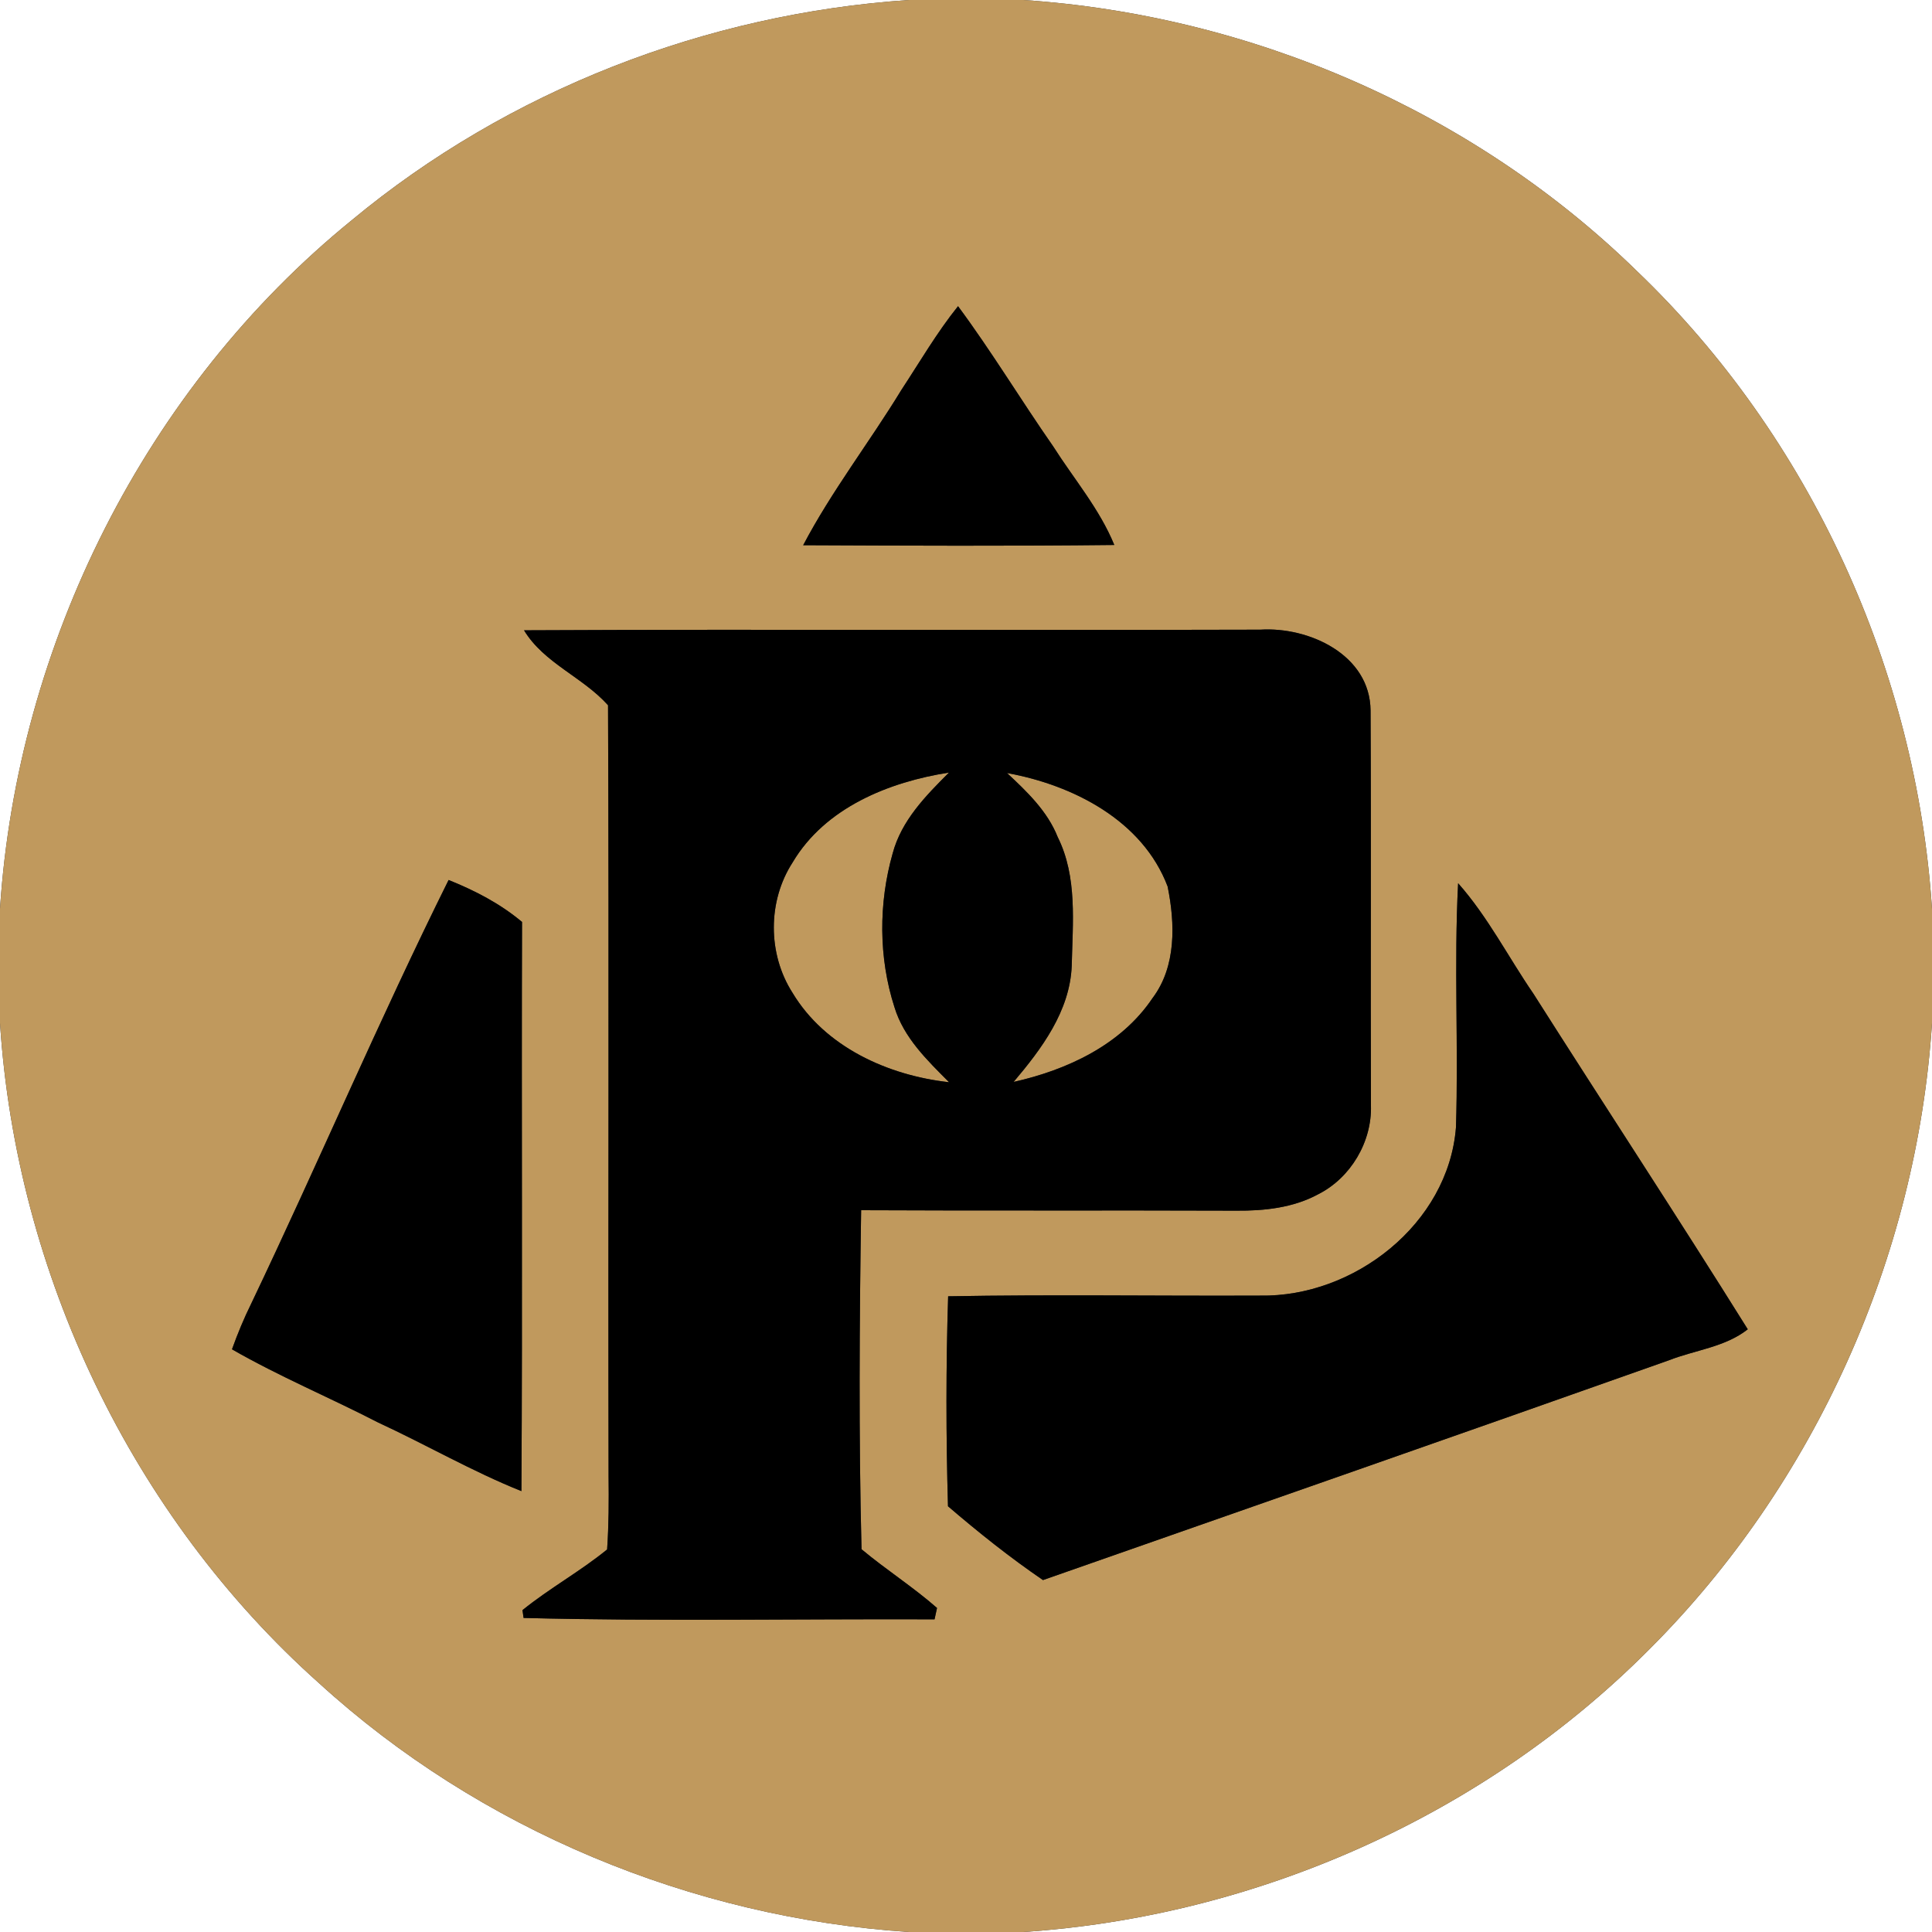 <?xml version="1.0" encoding="UTF-8" ?>
<!DOCTYPE svg PUBLIC "-//W3C//DTD SVG 1.1//EN" "http://www.w3.org/Graphics/SVG/1.1/DTD/svg11.dtd">
<svg width="250pt" height="250pt" viewBox="0 0 250 250" version="1.1" xmlns="http://www.w3.org/2000/svg">
<rect x="0" y="0" width="250" height="250" fill="#333333" stroke="none"/>
<g id="#ffffffff">
<path fill="#ffffff" opacity="1.00" d=" M 0.00 0.00 L 117.62 0.00 C 91.40 1.76 65.76 11.69 45.51 28.50 C 18.84 50.18 2.23 83.38 0.00 117.60 L 0.00 0.00 Z" />
<path fill="#ffffff" opacity="1.00" d=" M 132.40 0.00 L 250.00 0.00 L 250.00 117.62 C 247.98 86.69 234.27 56.61 211.87 35.13 C 190.70 14.42 161.91 1.96 132.40 0.00 Z" />
<path fill="#ffffff" opacity="1.00" d=" M 0.00 132.38 C 2.10 164.74 17.03 196.14 41.25 217.77 C 62.07 236.77 89.51 248.13 117.60 250.00 L 0.00 250.00 L 0.00 132.38 Z" />
<path fill="#ffffff" opacity="1.00" d=" M 213.42 213.42 C 234.87 192.00 248.03 162.63 250.00 132.40 L 250.00 250.00 L 132.38 250.00 C 162.60 248.00 192.04 234.93 213.42 213.42 Z" />
</g>
<g id="#c0995dff">
<path fill="#c0995d" opacity="1.00" d=" M 117.62 0.00 L 132.40 0.00 C 161.91 1.96 190.70 14.42 211.87 35.13 C 234.27 56.61 247.98 86.69 250.00 117.62 L 250.00 132.40 C 248.03 162.63 234.87 192.00 213.42 213.42 C 192.04 234.93 162.60 248.00 132.38 250.00 L 117.60 250.00 C 89.51 248.13 62.07 236.77 41.25 217.77 C 17.03 196.14 2.10 164.74 0.00 132.38 L 0.00 117.60 C 2.23 83.38 18.84 50.18 45.51 28.50 C 65.76 11.69 91.40 1.76 117.62 0.00 M 116.63 50.47 C 112.51 57.23 107.62 63.53 103.93 70.55 C 117.35 70.61 130.77 70.67 144.19 70.52 C 142.28 65.85 138.96 61.98 136.28 57.76 C 132.10 51.76 128.32 45.49 123.97 39.62 C 121.23 43.03 119.03 46.82 116.63 50.47 M 67.81 81.56 C 70.38 85.81 75.42 87.61 78.68 91.26 C 78.82 124.50 78.68 157.75 78.75 190.99 C 78.79 194.16 78.78 197.33 78.56 200.50 C 75.07 203.35 71.10 205.52 67.61 208.35 C 67.64 208.60 67.72 209.11 67.75 209.36 C 85.46 209.82 103.21 209.47 120.93 209.54 C 121.01 209.17 121.17 208.44 121.25 208.07 C 118.15 205.35 114.65 203.12 111.48 200.47 C 111.11 185.86 111.21 171.21 111.43 156.60 C 127.62 156.68 143.81 156.60 159.99 156.66 C 163.61 156.69 167.34 156.29 170.57 154.54 C 174.78 152.42 177.54 147.75 177.40 143.05 C 177.34 126.02 177.44 108.98 177.35 91.94 C 177.29 84.73 169.39 81.08 163.07 81.48 C 131.32 81.57 99.56 81.41 67.81 81.56 M 58.05 113.87 C 49.09 131.90 41.21 150.45 32.54 168.62 C 31.58 170.56 30.75 172.56 30.02 174.60 C 36.14 178.12 42.67 180.84 48.95 184.08 C 55.16 186.95 61.11 190.40 67.47 192.95 C 67.62 168.40 67.47 143.85 67.55 119.30 C 64.73 116.93 61.44 115.23 58.05 113.87 M 188.68 114.29 C 188.13 124.82 188.74 135.37 188.40 145.90 C 187.41 158.38 175.19 167.88 163.03 167.65 C 149.58 167.71 136.13 167.49 122.69 167.74 C 122.40 176.79 122.41 185.86 122.67 194.91 C 126.61 198.29 130.67 201.53 134.96 204.46 C 161.96 195.00 188.97 185.58 215.93 176.03 C 219.33 174.69 223.22 174.33 226.16 172.01 C 217.06 157.44 207.63 143.08 198.42 128.58 C 195.16 123.83 192.52 118.62 188.68 114.29 Z" />
<path fill="#c0995d" opacity="1.00" d=" M 102.57 111.59 C 106.76 104.52 115.01 101.18 122.80 99.97 C 119.78 102.98 116.64 106.18 115.51 110.43 C 113.68 116.87 113.68 123.93 115.74 130.32 C 116.94 134.28 119.98 137.20 122.81 140.04 C 114.90 139.16 106.76 135.49 102.54 128.45 C 99.33 123.42 99.32 116.60 102.57 111.59 Z" />
<path fill="#c0995d" opacity="1.00" d=" M 130.31 100.03 C 138.85 101.58 147.85 106.16 151.09 114.71 C 152.06 119.49 152.23 125.05 149.14 129.15 C 145.07 135.21 138.09 138.45 131.16 140.00 C 134.79 135.71 138.43 130.85 138.68 125.01 C 138.80 119.43 139.44 113.48 136.87 108.32 C 135.54 104.96 132.89 102.44 130.31 100.03 Z" />
</g>
<g id="#000000ff">
<path fill="#000000" opacity="1.00" d=" M 116.63 50.47 C 119.03 46.82 121.23 43.03 123.97 39.62 C 128.32 45.49 132.10 51.76 136.28 57.76 C 138.96 61.98 142.28 65.85 144.19 70.52 C 130.77 70.67 117.35 70.61 103.93 70.55 C 107.62 63.53 112.51 57.23 116.63 50.47 Z" />
<path fill="#000000" opacity="1.00" d=" M 67.81 81.56 C 99.56 81.41 131.32 81.57 163.07 81.48 C 169.39 81.08 177.29 84.73 177.35 91.94 C 177.44 108.98 177.34 126.02 177.40 143.05 C 177.54 147.75 174.78 152.42 170.57 154.54 C 167.34 156.29 163.61 156.69 159.99 156.66 C 143.81 156.60 127.62 156.68 111.43 156.60 C 111.21 171.21 111.11 185.86 111.48 200.47 C 114.65 203.12 118.15 205.35 121.25 208.07 C 121.17 208.44 121.01 209.17 120.93 209.54 C 103.21 209.47 85.46 209.82 67.75 209.36 C 67.72 209.11 67.64 208.60 67.61 208.35 C 71.10 205.52 75.07 203.35 78.56 200.50 C 78.78 197.33 78.79 194.16 78.75 190.99 C 78.68 157.75 78.82 124.50 78.68 91.26 C 75.42 87.61 70.38 85.81 67.81 81.56 M 102.57 111.59 C 99.32 116.60 99.33 123.42 102.54 128.45 C 106.76 135.49 114.90 139.16 122.81 140.04 C 119.98 137.20 116.94 134.28 115.74 130.32 C 113.68 123.93 113.68 116.87 115.51 110.43 C 116.64 106.18 119.78 102.98 122.80 99.97 C 115.01 101.18 106.76 104.52 102.57 111.59 M 130.31 100.03 C 132.89 102.44 135.54 104.96 136.87 108.32 C 139.44 113.48 138.80 119.43 138.68 125.01 C 138.43 130.85 134.79 135.71 131.16 140.00 C 138.09 138.45 145.07 135.21 149.14 129.15 C 152.23 125.05 152.06 119.49 151.09 114.71 C 147.85 106.16 138.85 101.58 130.31 100.03 Z" />
<path fill="#000000" opacity="1.00" d=" M 58.05 113.87 C 61.44 115.23 64.73 116.93 67.55 119.30 C 67.47 143.85 67.62 168.40 67.47 192.95 C 61.11 190.40 55.16 186.95 48.95 184.08 C 42.67 180.84 36.14 178.12 30.02 174.60 C 30.75 172.56 31.58 170.56 32.54 168.62 C 41.21 150.45 49.09 131.90 58.05 113.87 Z" />
<path fill="#000000" opacity="1.00" d=" M 188.68 114.29 C 192.52 118.62 195.16 123.83 198.42 128.58 C 207.63 143.08 217.06 157.44 226.16 172.01 C 223.22 174.33 219.33 174.69 215.93 176.03 C 188.97 185.58 161.96 195.00 134.96 204.46 C 130.67 201.53 126.61 198.29 122.67 194.91 C 122.41 185.86 122.40 176.79 122.69 167.74 C 136.13 167.49 149.58 167.71 163.03 167.65 C 175.19 167.88 187.41 158.38 188.40 145.90 C 188.74 135.37 188.13 124.82 188.68 114.29 Z" />
</g>
</svg>
